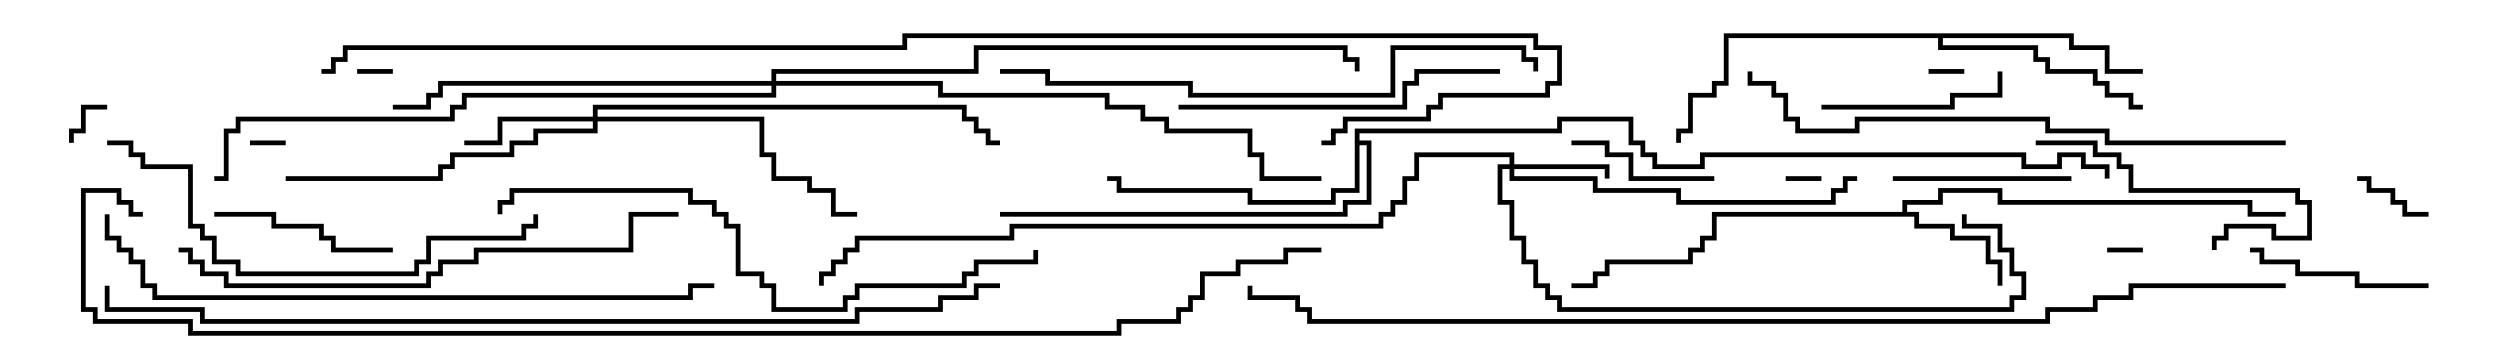 <svg version="1.1" width="105" height="15" xmlns="http://www.w3.org/2000/svg"><path d="M79.9,8.9L79.9,8.4L81.4,8.4L81.4,7.9L84.1,7.9L84.1,8.4L94.6,8.4L94.6,8.9L96,8.9L96,9.1L94.4,9.1L94.4,8.6L83.9,8.6L83.9,8.1L81.6,8.1L81.6,8.6L80.1,8.6L80.1,8.9L80.6,8.9L80.6,9.4L82.1,9.4L82.1,9.9L83.6,9.9L83.6,10.9L84.1,10.9L84.1,12L83.9,12L83.9,11.1L83.4,11.1L83.4,10.1L81.9,10.1L81.9,9.6L80.4,9.6L80.4,9.1L72.1,9.1L72.1,10.1L71.6,10.1L71.6,10.6L71.1,10.6L71.1,11.1L67.6,11.1L67.6,11.6L67.1,11.6L67.1,12.1L66,12.1L66,11.9L66.9,11.9L66.9,11.4L67.4,11.4L67.4,10.9L70.9,10.9L70.9,10.4L71.4,10.4L71.4,9.9L71.9,9.9L71.9,8.9z" stroke="none"/><path d="M87.1,1.4L87.1,1.9L88.6,1.9L88.6,2.9L90,2.9L90,3.1L88.4,3.1L88.4,2.1L86.9,2.1L86.9,1.6L81.6,1.6L81.6,1.9L85.6,1.9L85.6,2.4L86.1,2.4L86.1,2.9L88.1,2.9L88.1,3.4L88.6,3.4L88.6,3.9L89.6,3.9L89.6,4.4L90,4.4L90,4.6L89.4,4.6L89.4,4.1L88.4,4.1L88.4,3.6L87.9,3.6L87.9,3.1L85.9,3.1L85.9,2.6L85.4,2.6L85.4,2.1L81.4,2.1L81.4,1.6L72.6,1.6L72.6,3.6L72.1,3.6L72.1,4.1L71.1,4.1L71.1,5.6L70.6,5.6L70.6,6L70.4,6L70.4,5.4L70.9,5.4L70.9,3.9L71.9,3.9L71.9,3.4L72.4,3.4L72.4,1.4z" stroke="none"/><path d="M56.9,5.4L65.4,5.4L65.4,4.9L68.6,4.9L68.6,5.9L69.1,5.9L69.1,6.4L69.6,6.4L69.6,6.9L71.4,6.9L71.4,6.4L85.1,6.4L85.1,6.9L86.4,6.9L86.4,6.4L87.6,6.4L87.6,6.9L88.6,6.9L88.6,7.5L88.4,7.5L88.4,7.1L87.4,7.1L87.4,6.6L86.6,6.6L86.6,7.1L84.9,7.1L84.9,6.6L71.6,6.6L71.6,7.1L69.4,7.1L69.4,6.6L68.9,6.6L68.9,6.1L68.4,6.1L68.4,5.1L65.6,5.1L65.6,5.6L57.1,5.6L57.1,5.9L57.6,5.9L57.6,8.6L56.6,8.6L56.6,9.1L42,9.1L42,8.9L56.4,8.9L56.4,8.4L57.4,8.4L57.4,6.1L57.1,6.1L57.1,8.1L56.1,8.1L56.1,8.6L52.4,8.6L52.4,8.1L46.9,8.1L46.9,7.6L46.5,7.6L46.5,7.4L47.1,7.4L47.1,7.9L52.6,7.9L52.6,8.4L55.9,8.4L55.9,7.9L56.9,7.9z" stroke="none"/><path d="M63.4,6.9L63.4,6.6L59.6,6.6L59.6,7.6L59.1,7.6L59.1,8.6L58.6,8.6L58.6,9.1L58.1,9.1L58.1,9.6L42.6,9.6L42.6,10.1L36.1,10.1L36.1,10.6L35.6,10.6L35.6,11.1L35.1,11.1L35.1,11.6L34.6,11.6L34.6,12L34.4,12L34.4,11.4L34.9,11.4L34.9,10.9L35.4,10.9L35.4,10.4L35.9,10.4L35.9,9.9L42.4,9.9L42.4,9.4L57.9,9.4L57.9,8.9L58.4,8.9L58.4,8.4L58.9,8.4L58.9,7.4L59.4,7.4L59.4,6.4L63.6,6.4L63.6,6.9L67.6,6.9L67.6,7.5L67.4,7.5L67.4,7.1L63.6,7.1L63.6,7.4L67.1,7.4L67.1,7.9L70.6,7.9L70.6,8.4L76.9,8.4L76.9,7.9L77.4,7.9L77.4,7.4L78,7.4L78,7.6L77.6,7.6L77.6,8.1L77.1,8.1L77.1,8.6L70.4,8.6L70.4,8.1L66.9,8.1L66.9,7.6L63.4,7.6L63.4,7.1L63.1,7.1L63.1,8.4L63.6,8.4L63.6,9.9L64.1,9.9L64.1,10.9L64.6,10.9L64.6,11.9L65.1,11.9L65.1,12.4L65.6,12.4L65.6,12.9L84.4,12.9L84.4,12.4L84.9,12.4L84.9,11.6L84.4,11.6L84.4,10.6L83.9,10.6L83.9,9.6L82.4,9.6L82.4,9L82.6,9L82.6,9.4L84.1,9.4L84.1,10.4L84.6,10.4L84.6,11.4L85.1,11.4L85.1,12.6L84.6,12.6L84.6,13.1L65.4,13.1L65.4,12.6L64.9,12.6L64.9,12.1L64.4,12.1L64.4,11.1L63.9,11.1L63.9,10.1L63.4,10.1L63.4,8.6L62.9,8.6L62.9,6.9z" stroke="none"/><path d="M24.9,4.9L24.9,4.4L40.6,4.4L40.6,4.9L41.1,4.9L41.1,5.4L41.6,5.4L41.6,5.9L42,5.9L42,6.1L41.4,6.1L41.4,5.6L40.9,5.6L40.9,5.1L40.4,5.1L40.4,4.6L25.1,4.6L25.1,4.9L32.1,4.9L32.1,6.4L32.6,6.4L32.6,7.4L34.1,7.4L34.1,7.9L35.1,7.9L35.1,8.9L36,8.9L36,9.1L34.9,9.1L34.9,8.1L33.9,8.1L33.9,7.6L32.4,7.6L32.4,6.6L31.9,6.6L31.9,5.1L25.1,5.1L25.1,5.6L22.6,5.6L22.6,6.1L21.6,6.1L21.6,6.6L19.1,6.6L19.1,7.1L18.6,7.1L18.6,7.6L12,7.6L12,7.4L18.4,7.4L18.4,6.9L18.9,6.9L18.9,6.4L21.4,6.4L21.4,5.9L22.4,5.9L22.4,5.4L24.9,5.4L24.9,5.1L21.1,5.1L21.1,6.1L19.5,6.1L19.5,5.9L20.9,5.9L20.9,4.9z" stroke="none"/><path d="M32.4,3.4L32.4,2.9L40.9,2.9L40.9,1.9L56.6,1.9L56.6,2.4L57.1,2.4L57.1,3L56.9,3L56.9,2.6L56.4,2.6L56.4,2.1L41.1,2.1L41.1,3.1L32.6,3.1L32.6,3.4L39.6,3.4L39.6,3.9L46.6,3.9L46.6,4.4L48.1,4.4L48.1,4.9L49.1,4.9L49.1,5.4L52.6,5.4L52.6,6.4L53.1,6.4L53.1,7.4L55.5,7.4L55.5,7.6L52.9,7.6L52.9,6.6L52.4,6.6L52.4,5.6L48.9,5.6L48.9,5.1L47.9,5.1L47.9,4.6L46.4,4.6L46.4,4.1L39.4,4.1L39.4,3.6L32.6,3.6L32.6,4.1L19.6,4.1L19.6,4.6L19.1,4.6L19.1,5.1L10.1,5.1L10.1,5.6L9.6,5.6L9.6,7.6L9,7.6L9,7.4L9.4,7.4L9.4,5.4L9.9,5.4L9.9,4.9L18.9,4.9L18.9,4.4L19.4,4.4L19.4,3.9L32.4,3.9L32.4,3.6L18.6,3.6L18.6,4.1L18.1,4.1L18.1,4.6L16.5,4.6L16.5,4.4L17.9,4.4L17.9,3.9L18.4,3.9L18.4,3.4z" stroke="none"/><path d="M75,7.6L75,7.4L76.5,7.4L76.5,7.6z" stroke="none"/><path d="M12,5.9L12,6.1L10.5,6.1L10.5,5.9z" stroke="none"/><path d="M81,3.1L81,2.9L82.5,2.9L82.5,3.1z" stroke="none"/><path d="M15,3.1L15,2.9L16.5,2.9L16.5,3.1z" stroke="none"/><path d="M88.5,10.6L88.5,10.4L90,10.4L90,10.6z" stroke="none"/><path d="M4.5,4.4L4.5,4.6L3.6,4.6L3.6,5.6L3.1,5.6L3.1,6L2.9,6L2.9,5.4L3.4,5.4L3.4,4.4z" stroke="none"/><path d="M99,7.6L99,7.4L99.6,7.4L99.6,7.9L100.6,7.9L100.6,8.4L101.1,8.4L101.1,8.9L102,8.9L102,9.1L100.9,9.1L100.9,8.6L100.4,8.6L100.4,8.1L99.4,8.1L99.4,7.6z" stroke="none"/><path d="M72,7.4L72,7.6L68.4,7.6L68.4,6.6L67.4,6.6L67.4,6.1L66,6.1L66,5.9L67.6,5.9L67.6,6.4L68.6,6.4L68.6,7.4z" stroke="none"/><path d="M87,7.4L87,7.6L79.5,7.6L79.5,7.4z" stroke="none"/><path d="M102,11.9L102,12.1L98.9,12.1L98.9,11.6L96.4,11.6L96.4,11.1L94.9,11.1L94.9,10.6L94.5,10.6L94.5,10.4L95.1,10.4L95.1,10.9L96.6,10.9L96.6,11.4L99.1,11.4L99.1,11.9z" stroke="none"/><path d="M9,9.1L9,8.9L11.6,8.9L11.6,9.4L13.6,9.4L13.6,9.9L14.1,9.9L14.1,10.4L16.5,10.4L16.5,10.6L13.9,10.6L13.9,10.1L13.4,10.1L13.4,9.6L11.4,9.6L11.4,9.1z" stroke="none"/><path d="M76.5,4.6L76.5,4.4L81.9,4.4L81.9,3.9L83.9,3.9L83.9,3L84.1,3L84.1,4.1L82.1,4.1L82.1,4.6z" stroke="none"/><path d="M93.1,10.5L92.9,10.5L92.9,9.9L93.4,9.9L93.4,9.4L95.6,9.4L95.6,9.9L96.9,9.9L96.9,8.6L96.4,8.6L96.4,8.1L89.4,8.1L89.4,7.1L88.9,7.1L88.9,6.6L87.9,6.6L87.9,6.1L85.5,6.1L85.5,5.9L88.1,5.9L88.1,6.4L89.1,6.4L89.1,6.9L89.6,6.9L89.6,7.9L96.6,7.9L96.6,8.4L97.1,8.4L97.1,10.1L95.4,10.1L95.4,9.6L93.6,9.6L93.6,10.1L93.1,10.1z" stroke="none"/><path d="M49.5,4.6L49.5,4.4L58.9,4.4L58.9,3.4L59.4,3.4L59.4,2.9L63,2.9L63,3.1L59.6,3.1L59.6,3.6L59.1,3.6L59.1,4.6z" stroke="none"/><path d="M22.4,9L22.6,9L22.6,9.6L22.1,9.6L22.1,10.1L18.1,10.1L18.1,11.1L17.6,11.1L17.6,11.6L9.9,11.6L9.9,11.1L8.9,11.1L8.9,10.1L8.4,10.1L8.4,9.6L7.9,9.6L7.9,7.1L5.9,7.1L5.9,6.6L5.4,6.6L5.4,6.1L4.5,6.1L4.5,5.9L5.6,5.9L5.6,6.4L6.1,6.4L6.1,6.9L8.1,6.9L8.1,9.4L8.6,9.4L8.6,9.9L9.1,9.9L9.1,10.9L10.1,10.9L10.1,11.4L17.4,11.4L17.4,10.9L17.9,10.9L17.9,9.9L21.9,9.9L21.9,9.4L22.4,9.4z" stroke="none"/><path d="M28.5,8.9L28.5,9.1L26.6,9.1L26.6,10.6L20.1,10.6L20.1,11.1L18.6,11.1L18.6,11.6L18.1,11.6L18.1,12.1L9.4,12.1L9.4,11.6L8.4,11.6L8.4,11.1L7.9,11.1L7.9,10.6L7.5,10.6L7.5,10.4L8.1,10.4L8.1,10.9L8.6,10.9L8.6,11.4L9.6,11.4L9.6,11.9L17.9,11.9L17.9,11.4L18.4,11.4L18.4,10.9L19.9,10.9L19.9,10.4L26.4,10.4L26.4,8.9z" stroke="none"/><path d="M64.6,3L64.4,3L64.4,2.6L63.9,2.6L63.9,2.1L58.6,2.1L58.6,4.1L49.9,4.1L49.9,3.6L43.9,3.6L43.9,3.1L42,3.1L42,2.9L44.1,2.9L44.1,3.4L50.1,3.4L50.1,3.9L58.4,3.9L58.4,1.9L64.1,1.9L64.1,2.4L64.6,2.4z" stroke="none"/><path d="M21.1,9L20.9,9L20.9,8.4L21.4,8.4L21.4,7.9L29.1,7.9L29.1,8.4L30.1,8.4L30.1,8.9L30.6,8.9L30.6,9.4L31.1,9.4L31.1,11.4L32.1,11.4L32.1,11.9L32.6,11.9L32.6,12.9L35.4,12.9L35.4,12.4L35.9,12.4L35.9,11.9L40.4,11.9L40.4,11.4L40.9,11.4L40.9,10.9L43.4,10.9L43.4,10.5L43.6,10.5L43.6,11.1L41.1,11.1L41.1,11.6L40.6,11.6L40.6,12.1L36.1,12.1L36.1,12.6L35.6,12.6L35.6,13.1L32.4,13.1L32.4,12.1L31.9,12.1L31.9,11.6L30.9,11.6L30.9,9.6L30.4,9.6L30.4,9.1L29.9,9.1L29.9,8.6L28.9,8.6L28.9,8.1L21.6,8.1L21.6,8.6L21.1,8.6z" stroke="none"/><path d="M96,5.9L96,6.1L88.4,6.1L88.4,5.6L85.9,5.6L85.9,5.1L78.1,5.1L78.1,5.6L75.4,5.6L75.4,5.1L74.9,5.1L74.9,4.1L74.4,4.1L74.4,3.6L73.4,3.6L73.4,3L73.6,3L73.6,3.4L74.6,3.4L74.6,3.9L75.1,3.9L75.1,4.9L75.6,4.9L75.6,5.4L77.9,5.4L77.9,4.9L86.1,4.9L86.1,5.4L88.6,5.4L88.6,5.9z" stroke="none"/><path d="M4.4,9L4.6,9L4.6,9.9L5.1,9.9L5.1,10.4L5.6,10.4L5.6,10.9L6.1,10.9L6.1,11.9L6.6,11.9L6.6,12.4L28.9,12.4L28.9,11.9L30,11.9L30,12.1L29.1,12.1L29.1,12.6L6.4,12.6L6.4,12.1L5.9,12.1L5.9,11.1L5.4,11.1L5.4,10.6L4.9,10.6L4.9,10.1L4.4,10.1z" stroke="none"/><path d="M42,11.9L42,12.1L41.1,12.1L41.1,12.6L39.6,12.6L39.6,13.1L36.1,13.1L36.1,13.6L8.4,13.6L8.4,13.1L4.4,13.1L4.4,12L4.6,12L4.6,12.9L8.6,12.9L8.6,13.4L35.9,13.4L35.9,12.9L39.4,12.9L39.4,12.4L40.9,12.4L40.9,11.9z" stroke="none"/><path d="M13.5,3.1L13.5,2.9L13.9,2.9L13.9,2.4L14.4,2.4L14.4,1.9L37.9,1.9L37.9,1.4L64.6,1.4L64.6,1.9L65.6,1.9L65.6,3.6L65.1,3.6L65.1,4.1L60.6,4.1L60.6,4.6L60.1,4.6L60.1,5.1L56.6,5.1L56.6,5.6L56.1,5.6L56.1,6.1L55.5,6.1L55.5,5.9L55.9,5.9L55.9,5.4L56.4,5.4L56.4,4.9L59.9,4.9L59.9,4.4L60.4,4.4L60.4,3.9L64.9,3.9L64.9,3.4L65.4,3.4L65.4,2.1L64.4,2.1L64.4,1.6L38.1,1.6L38.1,2.1L14.6,2.1L14.6,2.6L14.1,2.6L14.1,3.1z" stroke="none"/><path d="M96,11.9L96,12.1L89.6,12.1L89.6,12.6L88.1,12.6L88.1,13.1L86.1,13.1L86.1,13.6L54.9,13.6L54.9,13.1L54.4,13.1L54.4,12.6L52.4,12.6L52.4,12L52.6,12L52.6,12.4L54.6,12.4L54.6,12.9L55.1,12.9L55.1,13.4L85.9,13.4L85.9,12.9L87.9,12.9L87.9,12.4L89.4,12.4L89.4,11.9z" stroke="none"/><path d="M6,8.9L6,9.1L5.4,9.1L5.4,8.6L4.9,8.6L4.9,8.1L3.6,8.1L3.6,12.9L4.1,12.9L4.1,13.4L8.1,13.4L8.1,13.9L46.9,13.9L46.9,13.4L49.4,13.4L49.4,12.9L49.9,12.9L49.9,12.4L50.4,12.4L50.4,11.4L51.9,11.4L51.9,10.9L53.9,10.9L53.9,10.4L55.5,10.4L55.5,10.6L54.1,10.6L54.1,11.1L52.1,11.1L52.1,11.6L50.6,11.6L50.6,12.6L50.1,12.6L50.1,13.1L49.6,13.1L49.6,13.6L47.1,13.6L47.1,14.1L7.9,14.1L7.9,13.6L3.9,13.6L3.9,13.1L3.4,13.1L3.4,7.9L5.1,7.9L5.1,8.4L5.6,8.4L5.6,8.9z" stroke="none"/></svg>
